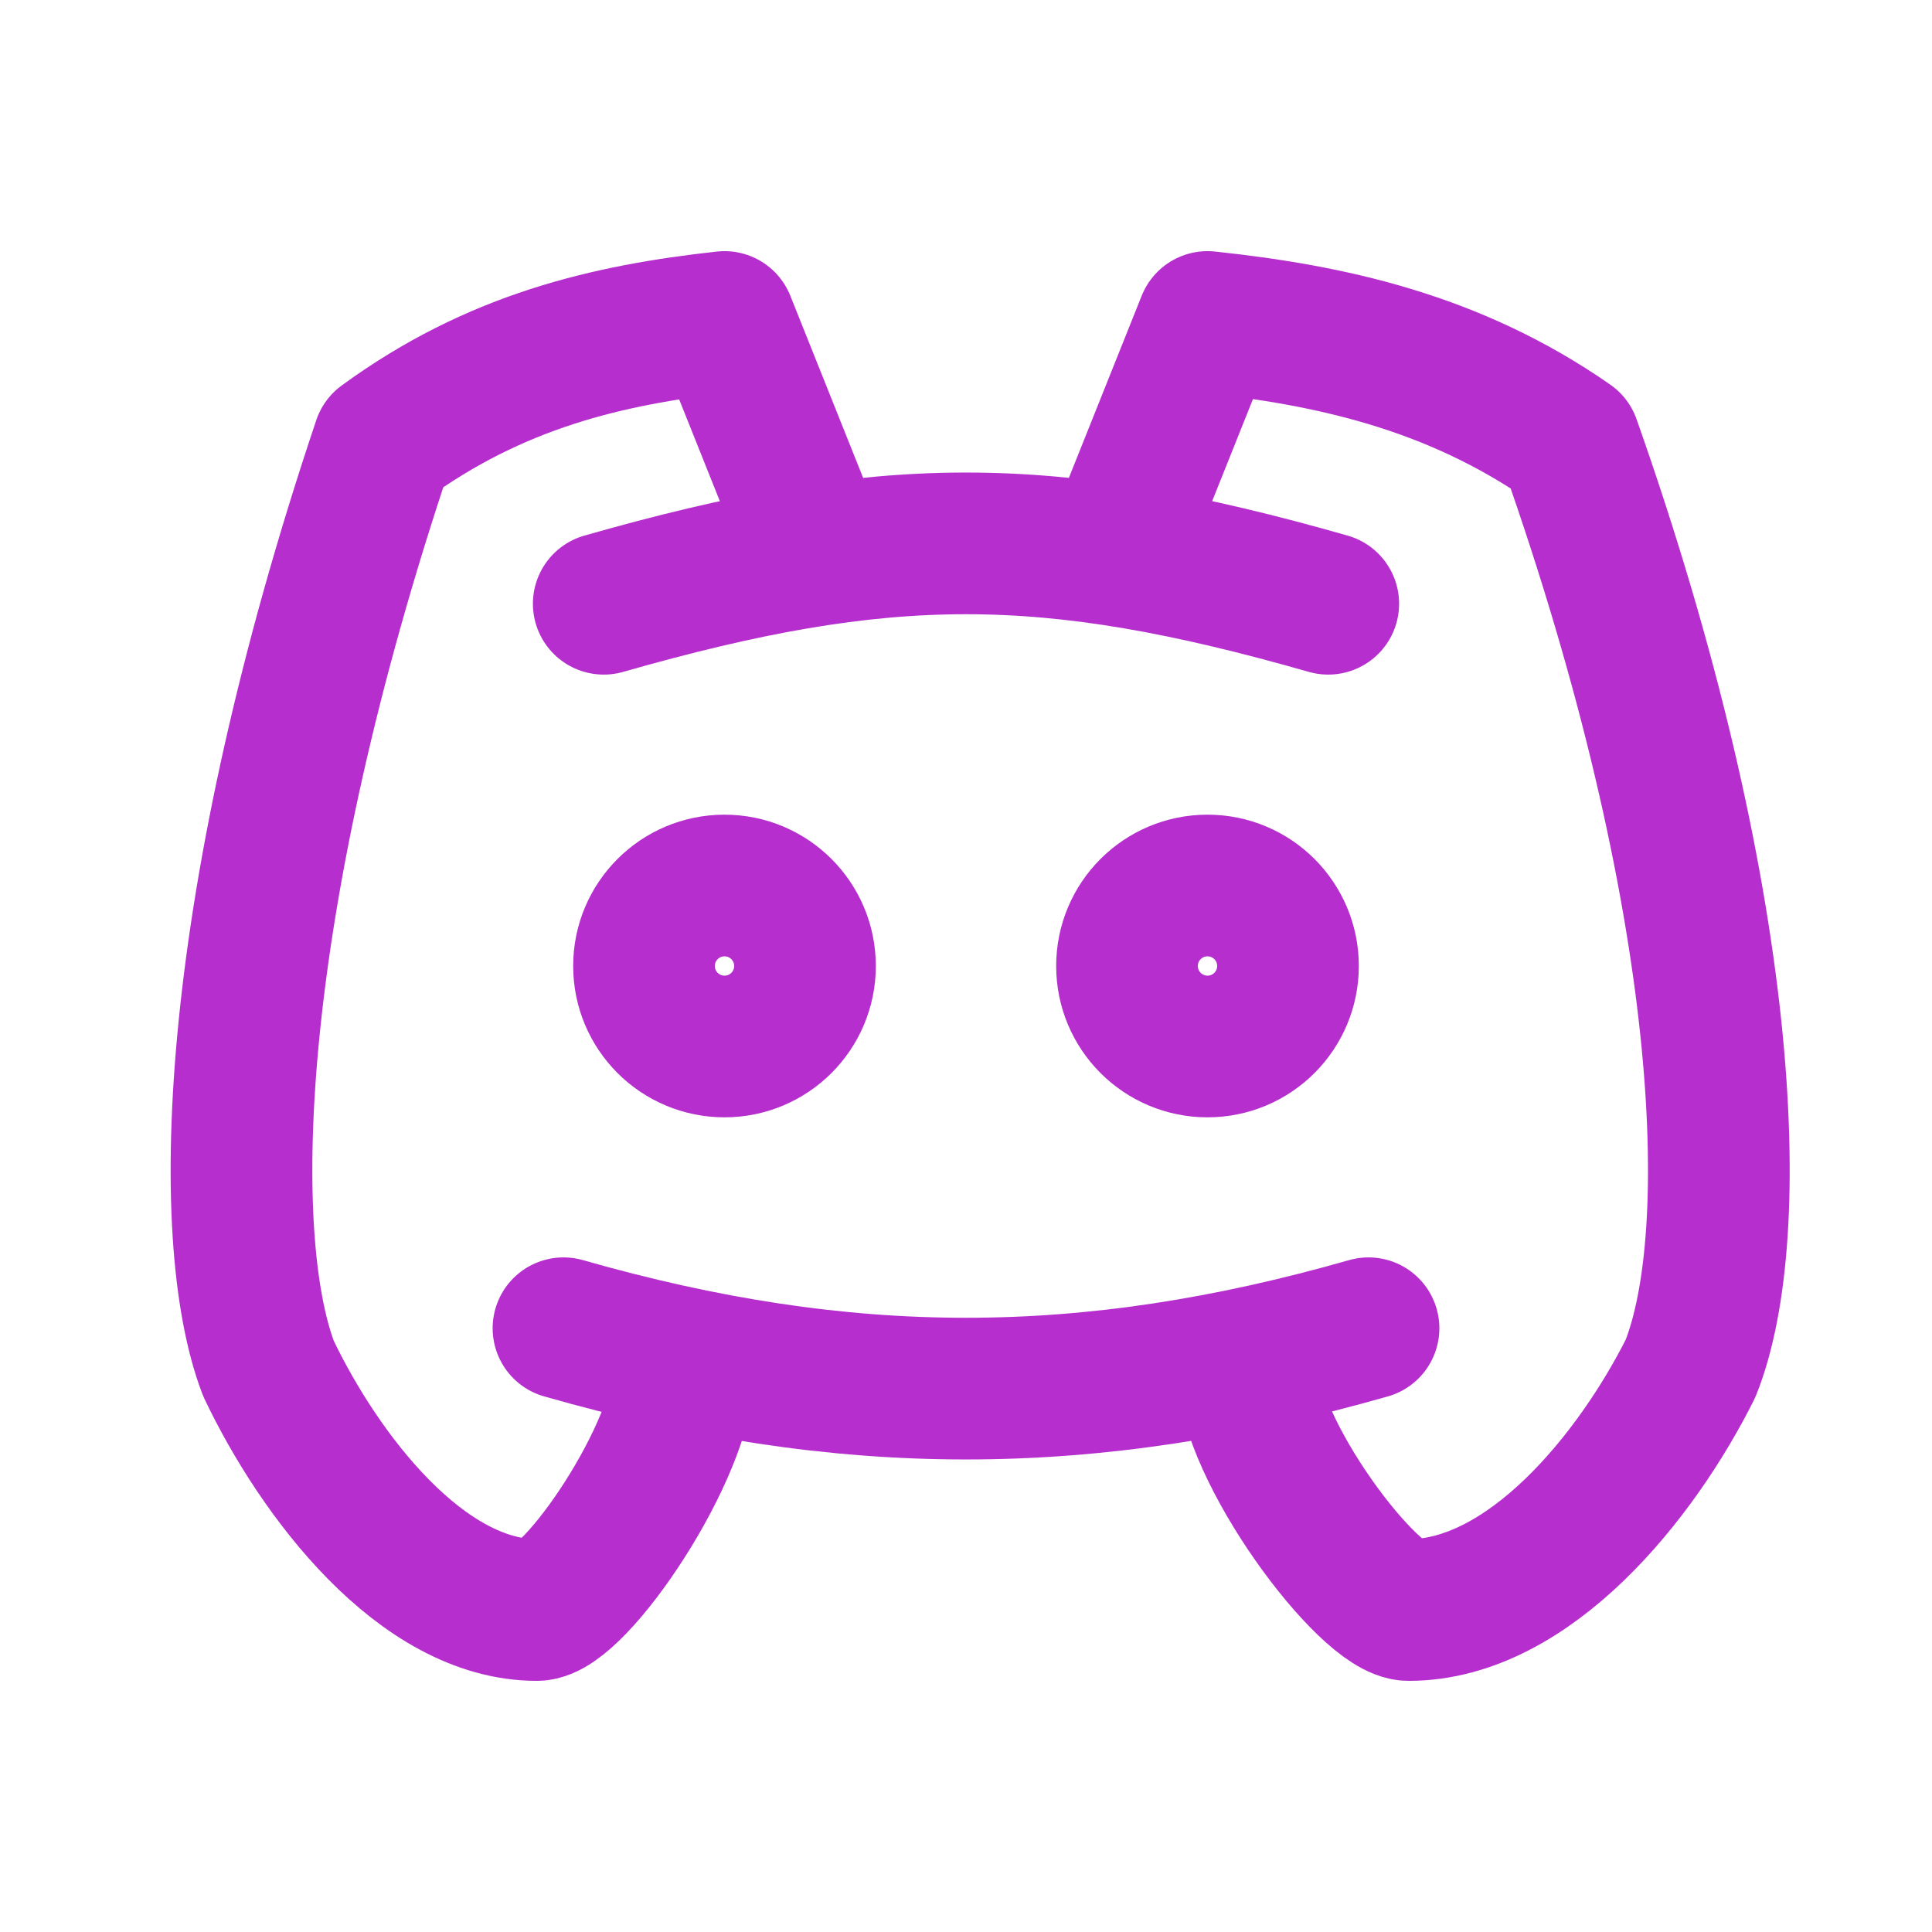 <svg width="50" height="50" viewBox="0 0 50 50" fill="none" xmlns="http://www.w3.org/2000/svg">
<g clip-path="url(#clip0_122_10)">
<path d="M18.75 27.083C19.901 27.083 20.833 26.151 20.833 25C20.833 23.849 19.901 22.917 18.75 22.917C17.599 22.917 16.667 23.849 16.667 25C16.667 26.151 17.599 27.083 18.75 27.083Z" stroke="#B62FCE" stroke-width="3.667" stroke-linecap="round" stroke-linejoin="round"/>
<path d="M31.25 27.083C32.401 27.083 33.333 26.151 33.333 25C33.333 23.849 32.401 22.917 31.25 22.917C30.099 22.917 29.167 23.849 29.167 25C29.167 26.151 30.099 27.083 31.25 27.083Z" stroke="#B62FCE" stroke-width="3.667" stroke-linecap="round" stroke-linejoin="round"/>
<path d="M15.625 15.625C22.917 13.542 27.083 13.542 34.375 15.625" stroke="#B62FCE" stroke-width="3.667" stroke-linecap="round" stroke-linejoin="round"/>
<path d="M14.583 34.375C21.875 36.458 28.125 36.458 35.417 34.375" stroke="#B62FCE" stroke-width="3.667" stroke-linecap="round" stroke-linejoin="round"/>
<path d="M32.292 35.417C32.292 37.5 35.417 41.667 36.458 41.667C39.583 41.667 42.361 38.194 43.75 35.417C45.14 31.944 44.792 23.265 40.625 11.458C37.59 9.344 34.375 8.667 31.25 8.333L29.167 13.542" stroke="#B62FCE" stroke-width="3.667" stroke-linecap="round" stroke-linejoin="round"/>
<path d="M17.708 35.417C17.708 37.5 14.883 41.667 13.892 41.667C10.915 41.667 8.271 38.194 6.948 35.417C5.625 31.944 5.956 23.265 9.923 11.458C12.815 9.344 15.719 8.667 18.75 8.333L20.833 13.542" stroke="#B62FCE" stroke-width="3.667" stroke-linecap="round" stroke-linejoin="round"/>
</g>
<defs>
<clipPath id="clip0_122_10">
<rect width="50" height="50" fill="white"/>
</clipPath>
</defs>
</svg>
